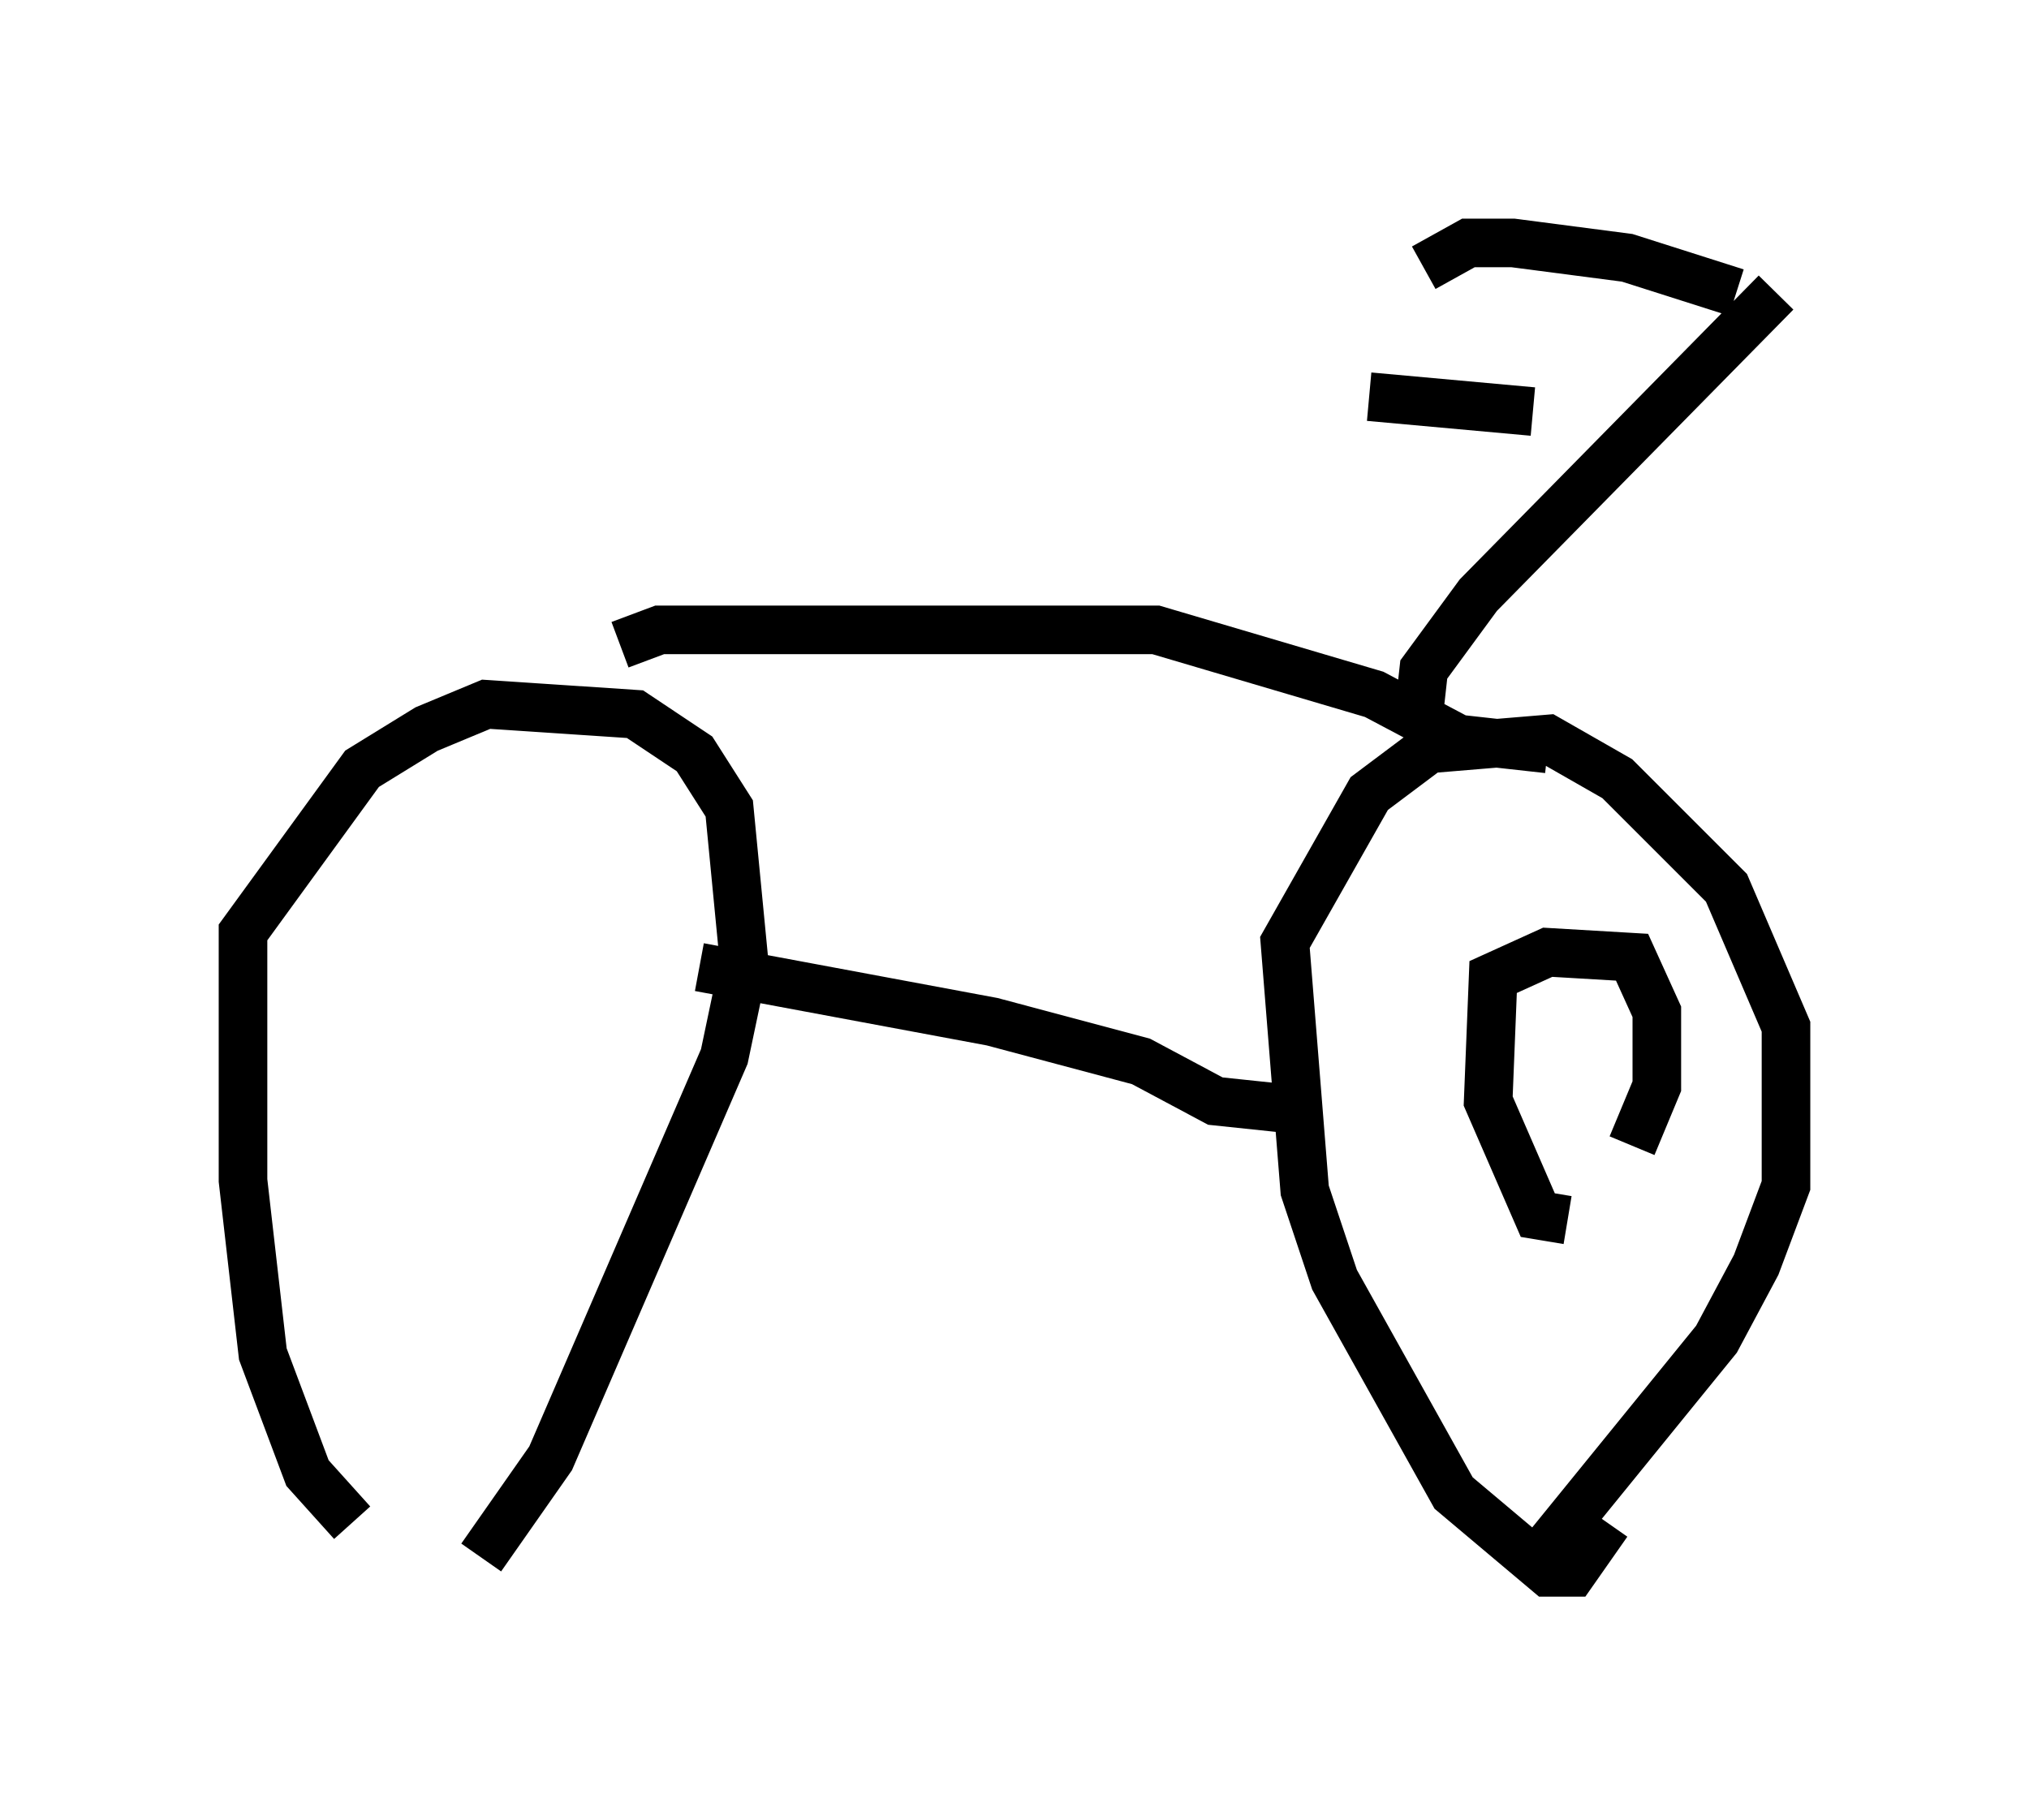 <?xml version="1.0" encoding="utf-8" ?>
<svg baseProfile="full" height="37.461" version="1.1" width="41.748" xmlns="http://www.w3.org/2000/svg" xmlns:ev="http://www.w3.org/2001/xml-events" xmlns:xlink="http://www.w3.org/1999/xlink"><defs /><rect fill="white" height="37.461" width="41.748" x="0" y="0" /><path d="M8.777, 31.44 m-1.531, -0.102 l-0.919, -1.021 -0.919, -2.45 l-0.408, -3.573 0.0, -5.104 l2.45, -3.369 1.327, -0.817 l1.225, -0.51 3.063, 0.204 l1.225, 0.817 0.715, 1.123 l0.306, 3.165 -0.408, 1.94 l-3.573, 8.269 -1.429, 2.042 m23.173, -0.715 l-0.715, 1.021 -0.51, 0.0 l-1.94, -1.633 -2.45, -4.39 l-0.613, -1.838 -0.408, -5.104 l1.735, -3.063 1.225, -0.919 l2.45, -0.204 1.429, 0.817 l2.246, 2.246 1.225, 2.858 l0.0, 3.267 -0.613, 1.633 l-0.817, 1.531 -3.981, 4.9 m-4.39, -9.596 l-1.94, -0.204 -1.531, -0.817 l-3.063, -0.817 -6.023, -1.123 m-1.633, -6.635 l0.817, -0.306 10.208, 0.0 l4.492, 1.327 1.735, 0.919 l1.838, 0.204 m-2.654, -0.715 l0.102, -0.919 1.123, -1.531 l6.125, -6.227 m-0.817, 0.0 l-2.246, -0.715 -2.348, -0.306 l-0.919, 0.0 -0.919, 0.51 m2.246, 2.96 l-3.369, -0.306 m4.083, 16.946 l-0.613, -0.102 -1.021, -2.348 l0.102, -2.552 1.123, -0.51 l1.735, 0.102 0.51, 1.123 l0.0, 1.531 -0.51, 1.225 " fill="none" stroke="black" stroke-width="1" /></svg>